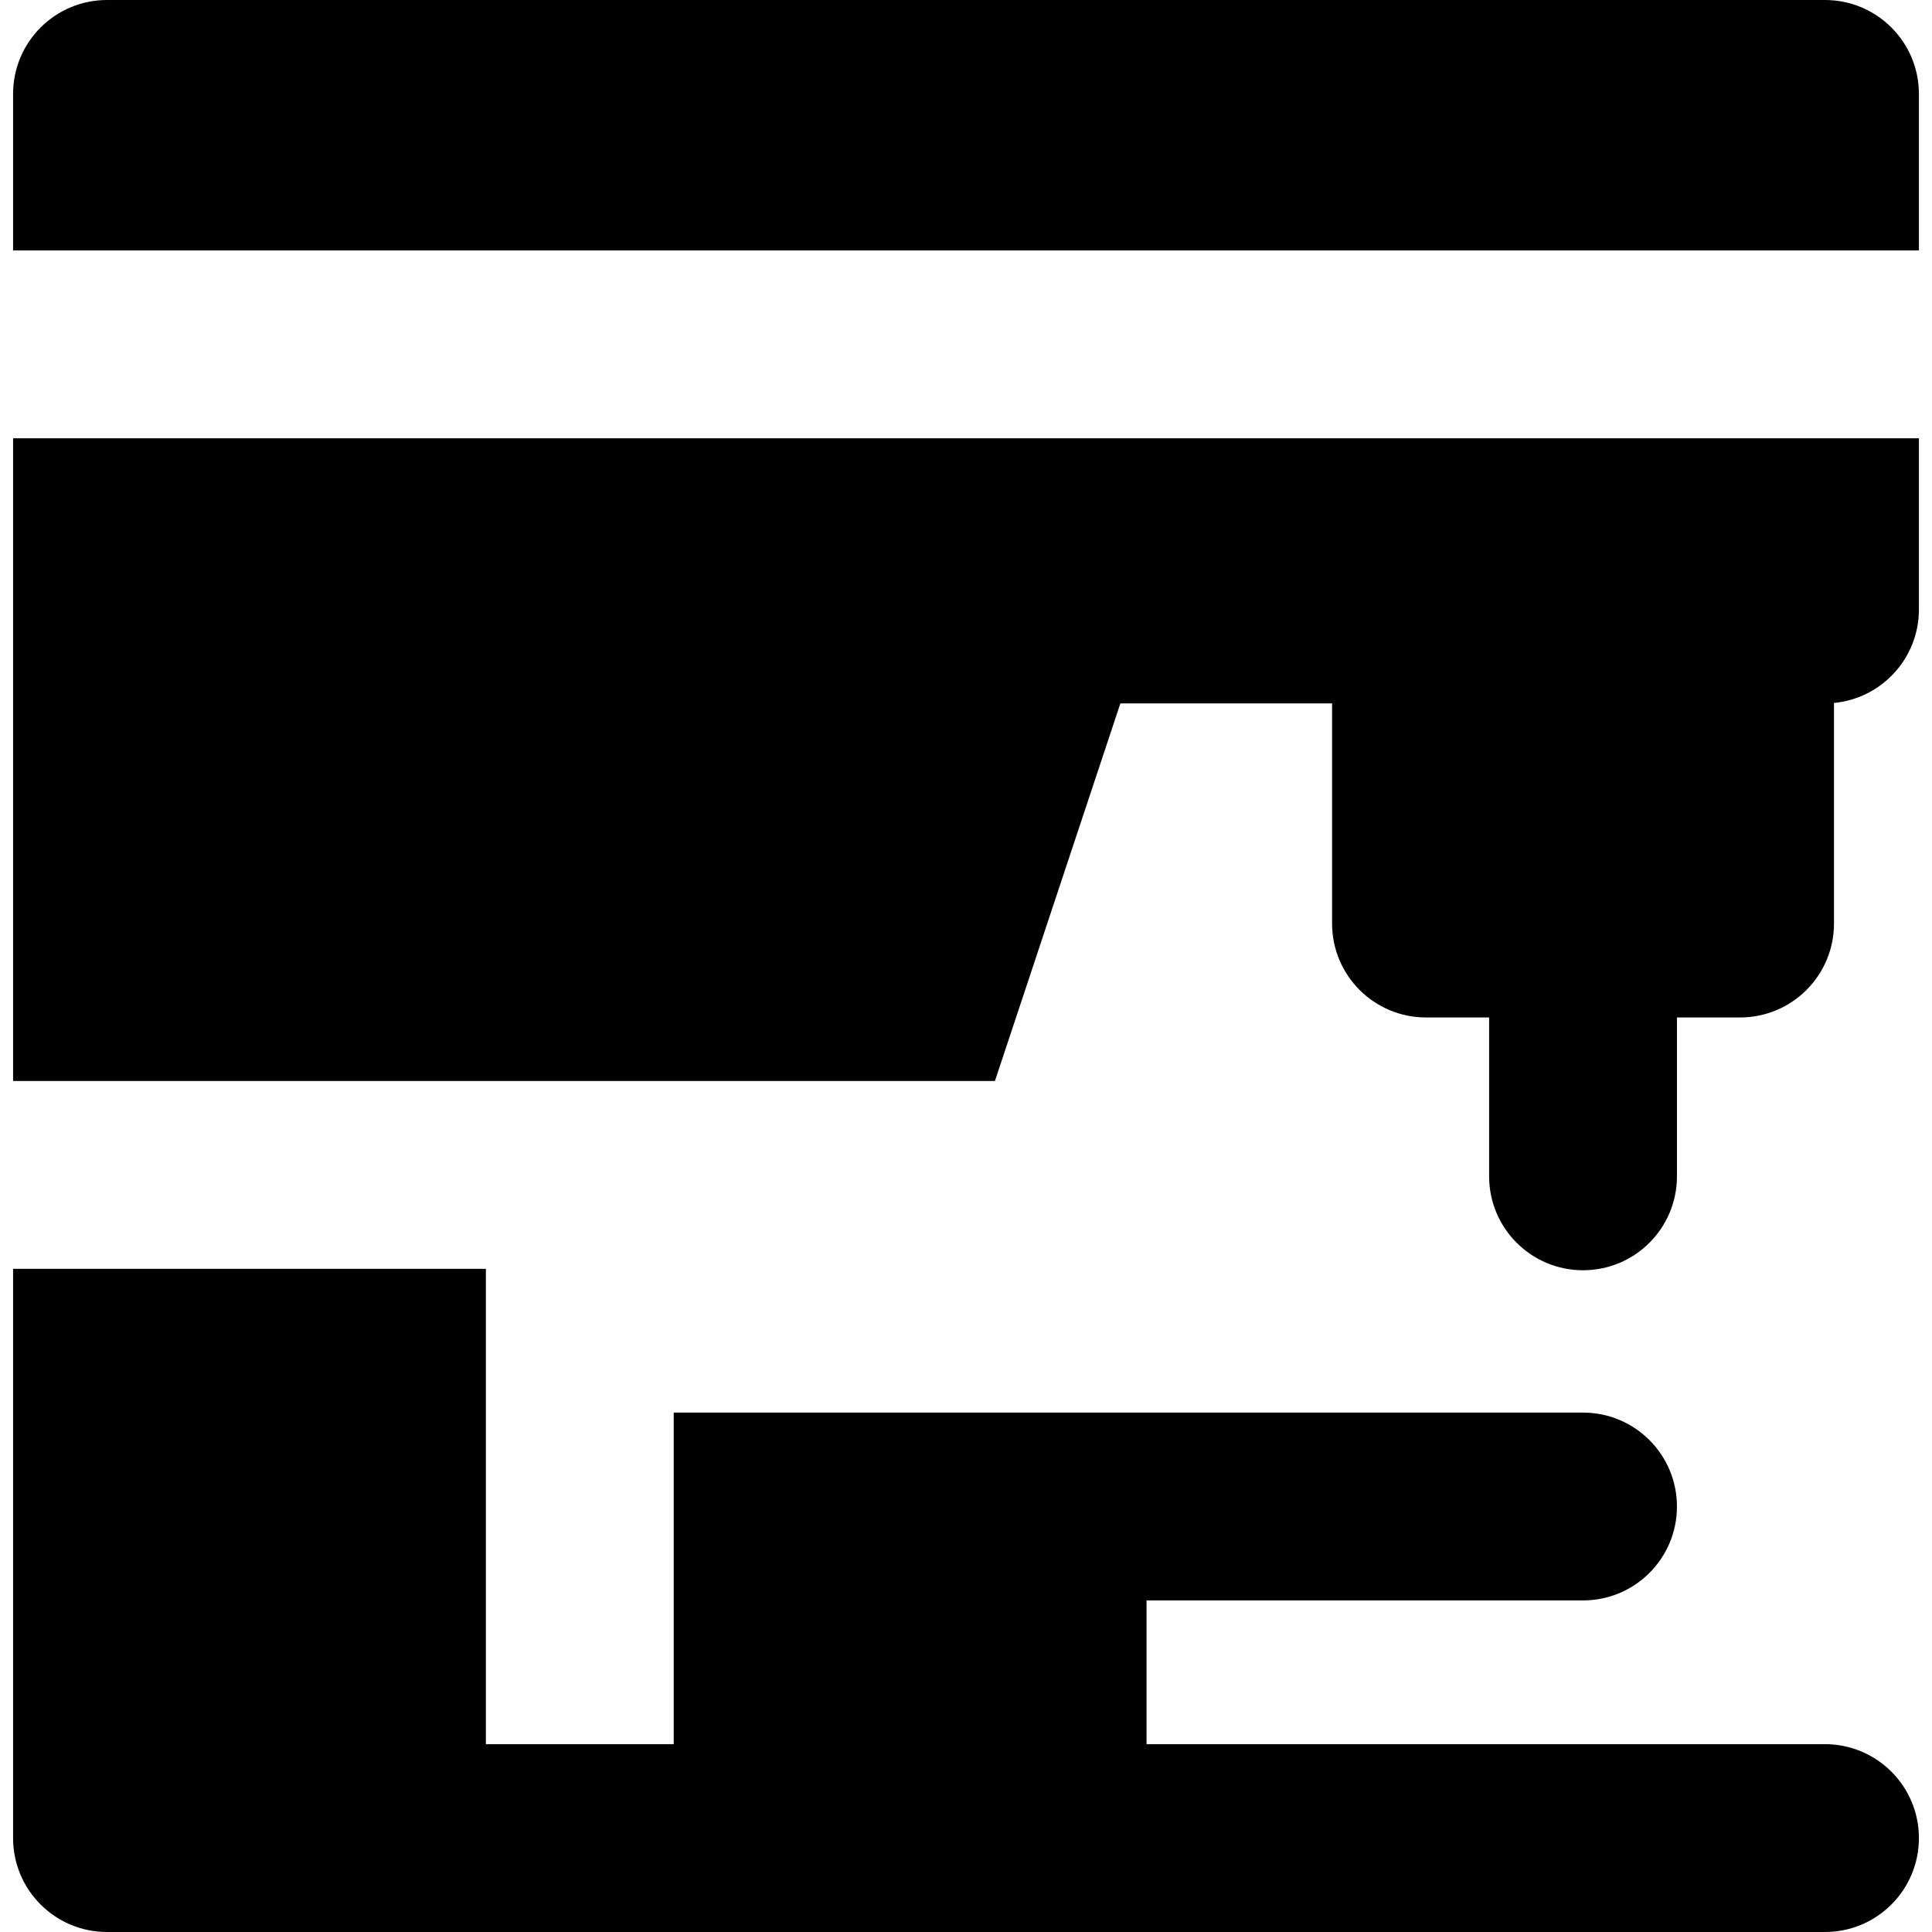 <?xml version="1.0" encoding="iso-8859-1"?>
<!-- Generator: Adobe Illustrator 19.0.0, SVG Export Plug-In . SVG Version: 6.00 Build 0)  -->
<svg version="1.1" id="Layer_1" xmlns="http://www.w3.org/2000/svg" xmlns:xlink="http://www.w3.org/1999/xlink" x="0px" y="0px"
	 viewBox="0 0 512 512" style="enable-background:new 0 0 512 512;" xml:space="preserve">
<g>
	<g>
		<g>
			<path d="M483.642,462.222H303.839v-38.093h115.682c13.745,0,24.889-11.144,24.889-24.889s-11.144-24.889-24.889-24.889
				c-2.008,0-237.922,0-240.979,0v87.871h-49.778V336.255H3.467v150.856C3.467,500.856,14.611,512,28.356,512
				c59.973,0,451.088,0,455.288,0c13.745,0,24.889-11.144,24.889-24.889S497.389,462.222,483.642,462.222z"/>
			<path d="M508.531,24.889C508.531,11.144,497.389,0,483.642,0H28.356C14.611,0,3.467,11.144,3.467,24.889v41.482h505.064V24.889z"
				/>
			<path d="M3.467,116.15v170.327h260.2l33.242-100.069h56.108v58.341c0,13.745,11.144,24.889,24.889,24.889h16.727v42.104
				c0,13.745,11.144,24.889,24.889,24.889s24.889-11.144,24.889-24.889v-42.104h16.727c13.745,0,24.889-11.144,24.889-24.889
				v-58.461c12.627-1.201,22.506-11.827,22.506-24.77V116.15H3.467z"/>
		</g>
	</g>
</g>
<g>
</g>
<g>
</g>
<g>
</g>
<g>
</g>
<g>
</g>
<g>
</g>
<g>
</g>
<g>
</g>
<g>
</g>
<g>
</g>
<g>
</g>
<g>
</g>
<g>
</g>
<g>
</g>
<g>
</g>
</svg>
